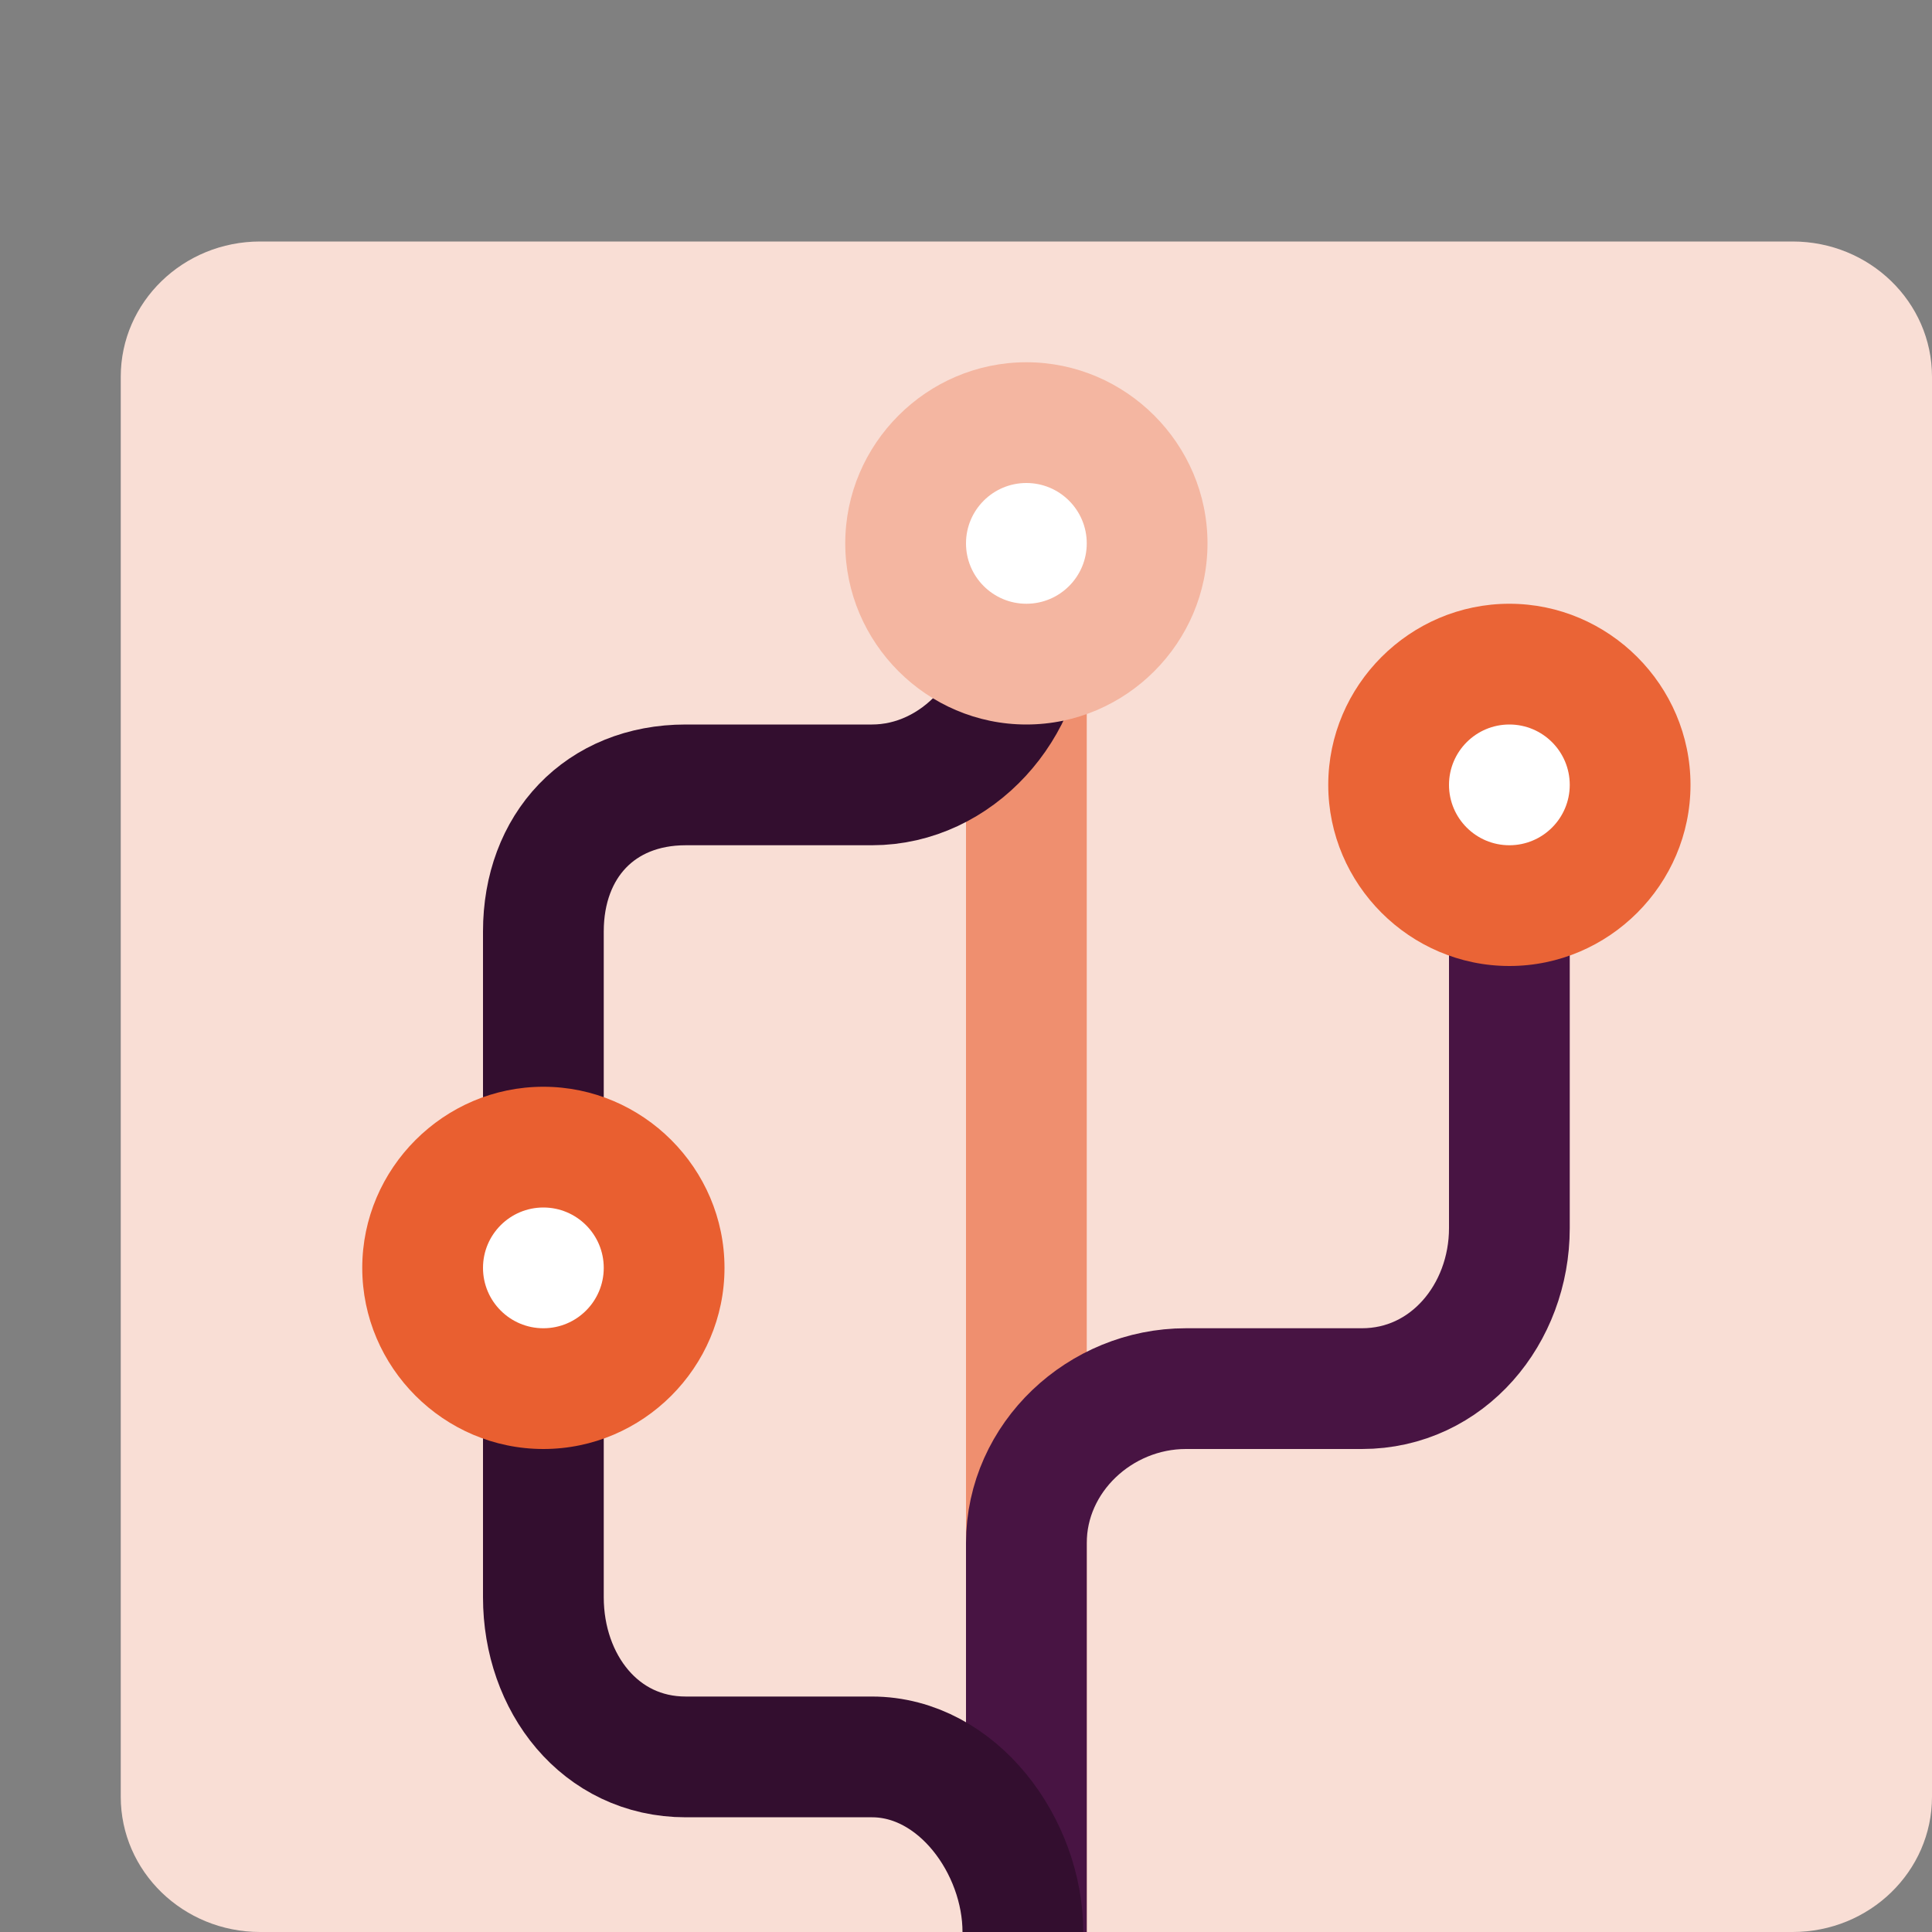 <svg xmlns="http://www.w3.org/2000/svg" width="16" height="16" version="1.1">
 <rect width="100%" height="100%" fill="#808080" stroke="none"/>
 <path style="fill:#f9ded5" d="M 2.154,2 H 14.846 C 15.483,2 16,2.501 16,3.12 V 14.88 C 16,15.499 15.483,16 14.846,16 H 2.154 C 1.517,16 1,15.499 1,14.88 V 3.12 C 1,2.501 1.517,2 2.154,2 Z m 0,0"/>
 <path style="fill:none;stroke:#ef8f6f;stroke-linejoin:round" d="M 8.5,3.429 V 16"/>
 <path style="fill:none;stroke:#481443" d="M 8.5,16 V 12.779 C 8.5,12.069 9.112,11.5 9.821,11.5 H 11.279 c 0.71,0 1.221,-0.619 1.221,-1.329 V 7.143"/>
 <path style="fill:none;stroke:#330e2f;stroke-linejoin:round" d="m 8.471,16 c 0,-0.71 -0.54,-1.45 -1.25,-1.45 H 5.679 C 4.969,14.55 4.5,13.938 4.5,13.228 V 7.714 C 4.5,7.004 4.969,6.5 5.679,6.5 H 7.221 C 7.931,6.5 8.5,5.853 8.5,5.143 V 4.286"/>
 <path style="fill:#ea6436" d="M 11,6.5 C 11,5.676 11.676,5 12.5,5 13.324,5 14,5.676 14,6.5 14,7.324 13.324,8 12.5,8 11.676,8 11,7.324 11,6.5 Z m 0,0"/>
 <path style="fill:#e95f30" d="M 3,10.5 C 3,11.324 3.676,12 4.5,12 5.324,12 6,11.324 6,10.5 6,9.676 5.324,9 4.5,9 3.676,9 3,9.676 3,10.5 Z m 0,0"/>
 <path style="fill:#f4b6a1" d="M 7,4.5 C 7,5.324 7.676,6 8.5,6 9.324,6 10,5.324 10,4.5 10,3.676 9.324,3 8.5,3 7.676,3 7,3.676 7,4.5 Z m 0,0"/>
 <path style="fill:#ffffff" d="M 9,4.5 C 9,4.776 8.776,5 8.5,5 8.224,5 8,4.776 8,4.5 8,4.224 8.224,4 8.5,4 8.776,4 9,4.224 9,4.5 Z m 0,0"/>
 <path style="fill:#ffffff" d="M 5,10.5 C 5,10.776 4.776,11 4.5,11 4.224,11 4,10.776 4,10.5 4,10.224 4.224,10 4.5,10 4.776,10 5,10.224 5,10.5 Z m 0,0"/>
 <path style="fill:#ffffff" d="M 13,6.5 C 13,6.776 12.776,7 12.5,7 12.224,7 12,6.776 12,6.5 12,6.224 12.224,6 12.5,6 12.776,6 13,6.224 13,6.5 Z m 0,0"/>
</svg>
